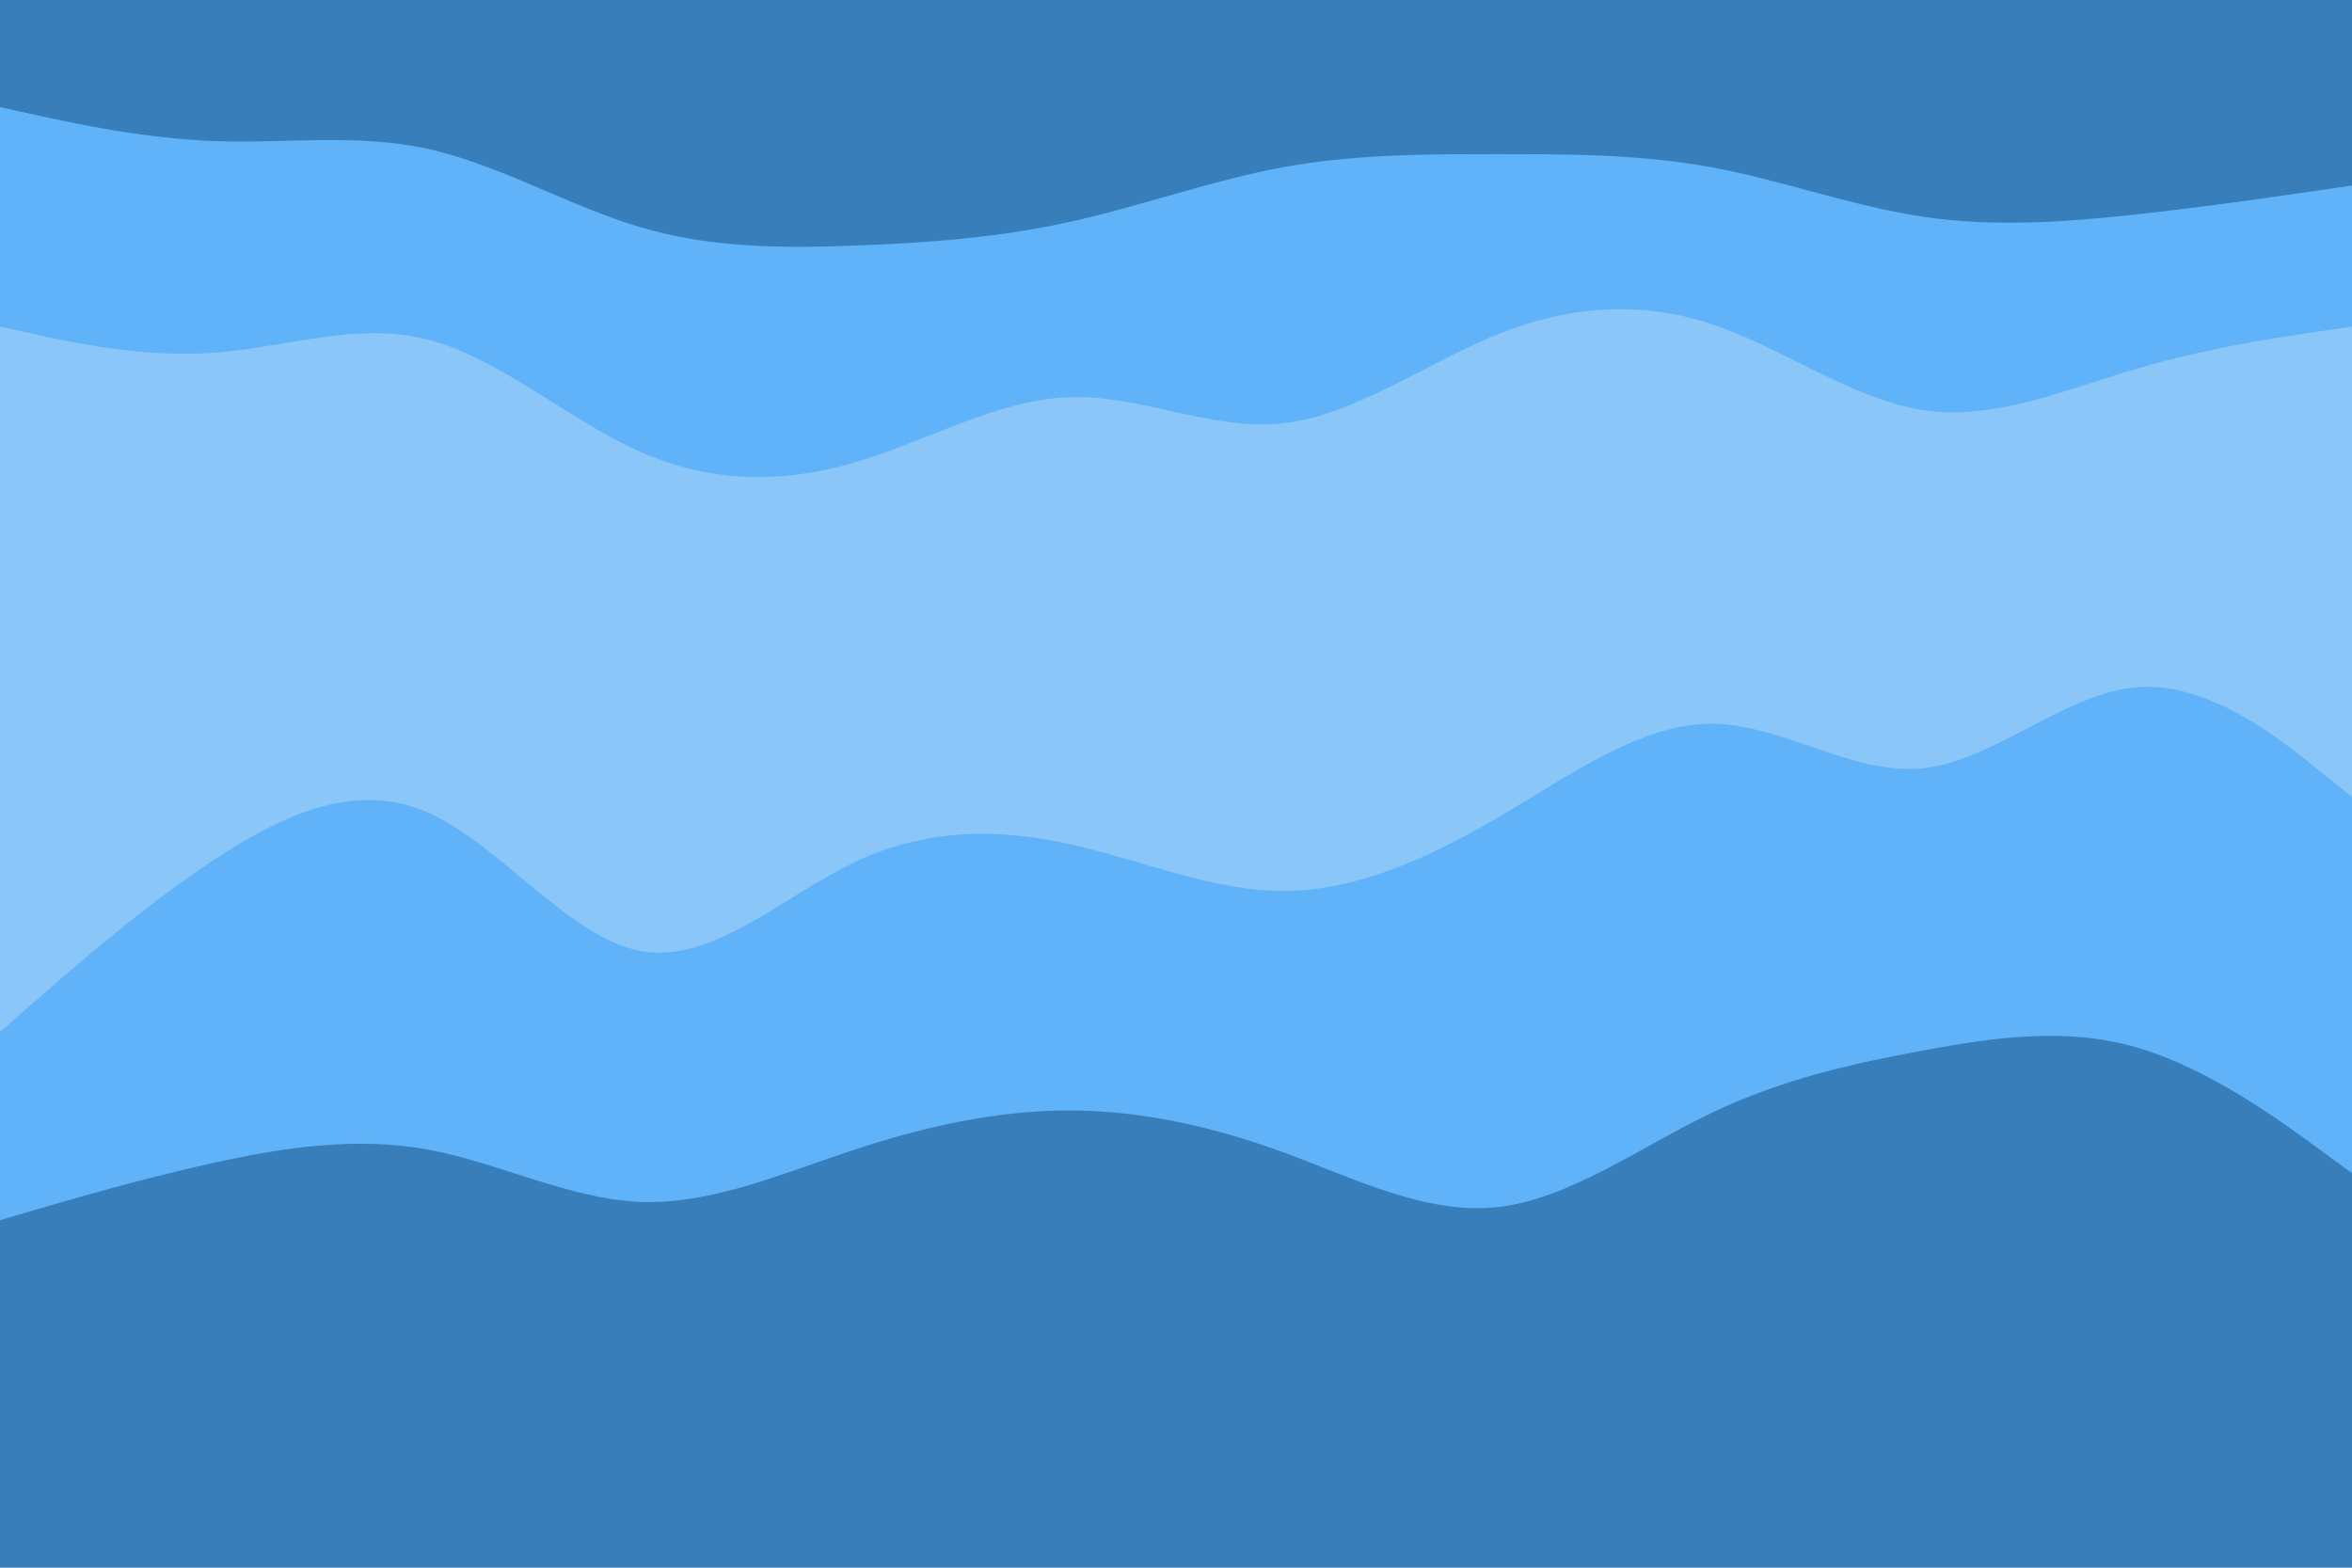 <svg id="visual" viewBox="0 0 900 600" width="900" height="600" xmlns="http://www.w3.org/2000/svg" xmlns:xlink="http://www.w3.org/1999/xlink" version="1.1"><path d="M0 43L13.7 46C27.3 49 54.7 55 82 56C109.3 57 136.7 53 163.8 59C191 65 218 81 245.2 89C272.3 97 299.7 97 327 96C354.3 95 381.7 93 409 87C436.3 81 463.7 71 491 66C518.3 61 545.7 61 573 61C600.3 61 627.7 61 654.8 66C682 71 709 81 736.2 85C763.3 89 790.7 87 818 84C845.3 81 872.7 77 886.3 75L900 73L900 0L886.3 0C872.7 0 845.3 0 818 0C790.7 0 763.3 0 736.2 0C709 0 682 0 654.8 0C627.7 0 600.3 0 573 0C545.7 0 518.3 0 491 0C463.7 0 436.3 0 409 0C381.7 0 354.3 0 327 0C299.7 0 272.3 0 245.2 0C218 0 191 0 163.8 0C136.7 0 109.3 0 82 0C54.7 0 27.3 0 13.7 0L0 0Z" fill="#377ebb"></path><path d="M0 127L13.7 130C27.3 133 54.7 139 82 137C109.3 135 136.7 125 163.8 132C191 139 218 163 245.2 175C272.3 187 299.7 187 327 179C354.3 171 381.7 155 409 154C436.3 153 463.7 167 491 164C518.3 161 545.7 141 573 130C600.3 119 627.7 117 654.8 126C682 135 709 155 736.2 159C763.3 163 790.7 151 818 143C845.3 135 872.7 131 886.3 129L900 127L900 71L886.3 73C872.7 75 845.3 79 818 82C790.7 85 763.3 87 736.2 83C709 79 682 69 654.8 64C627.7 59 600.3 59 573 59C545.7 59 518.3 59 491 64C463.7 69 436.3 79 409 85C381.7 91 354.3 93 327 94C299.7 95 272.3 95 245.2 87C218 79 191 63 163.8 57C136.7 51 109.3 55 82 54C54.7 53 27.3 47 13.7 44L0 41Z" fill="#60b3f8"></path><path d="M0 397L13.7 385C27.3 373 54.7 349 82 331C109.3 313 136.7 301 163.8 313C191 325 218 361 245.2 366C272.3 371 299.7 345 327 332C354.3 319 381.7 319 409 325C436.3 331 463.7 343 491 343C518.3 343 545.7 331 573 315C600.3 299 627.7 279 654.8 279C682 279 709 299 736.2 296C763.3 293 790.7 267 818 265C845.3 263 872.7 285 886.3 296L900 307L900 125L886.3 127C872.7 129 845.3 133 818 141C790.7 149 763.3 161 736.2 157C709 153 682 133 654.8 124C627.7 115 600.3 117 573 128C545.7 139 518.3 159 491 162C463.7 165 436.3 151 409 152C381.7 153 354.3 169 327 177C299.7 185 272.3 185 245.2 173C218 161 191 137 163.8 130C136.7 123 109.3 133 82 135C54.7 137 27.3 131 13.7 128L0 125Z" fill="#8bc6f9"></path><path d="M0 469L13.7 465C27.3 461 54.7 453 82 447C109.3 441 136.7 437 163.8 442C191 447 218 461 245.2 462C272.3 463 299.7 451 327 442C354.3 433 381.7 427 409 427C436.3 427 463.7 433 491 443C518.3 453 545.7 467 573 464C600.3 461 627.7 441 654.8 428C682 415 709 409 736.2 404C763.3 399 790.7 395 818 403C845.3 411 872.7 431 886.3 441L900 451L900 305L886.3 294C872.7 283 845.3 261 818 263C790.7 265 763.3 291 736.2 294C709 297 682 277 654.8 277C627.7 277 600.3 297 573 313C545.7 329 518.3 341 491 341C463.7 341 436.3 329 409 323C381.7 317 354.3 317 327 330C299.7 343 272.3 369 245.2 364C218 359 191 323 163.8 311C136.7 299 109.3 311 82 329C54.7 347 27.3 371 13.7 383L0 395Z" fill="#60b3f8"></path><path d="M0 601L13.7 601C27.3 601 54.7 601 82 601C109.3 601 136.7 601 163.8 601C191 601 218 601 245.2 601C272.3 601 299.7 601 327 601C354.3 601 381.7 601 409 601C436.3 601 463.7 601 491 601C518.3 601 545.7 601 573 601C600.3 601 627.7 601 654.8 601C682 601 709 601 736.2 601C763.3 601 790.7 601 818 601C845.3 601 872.7 601 886.3 601L900 601L900 449L886.3 439C872.7 429 845.3 409 818 401C790.7 393 763.3 397 736.2 402C709 407 682 413 654.8 426C627.7 439 600.3 459 573 462C545.7 465 518.3 451 491 441C463.7 431 436.3 425 409 425C381.7 425 354.3 431 327 440C299.7 449 272.3 461 245.2 460C218 459 191 445 163.8 440C136.7 435 109.3 439 82 445C54.7 451 27.3 459 13.7 463L0 467Z" fill="#377ebb"></path></svg>